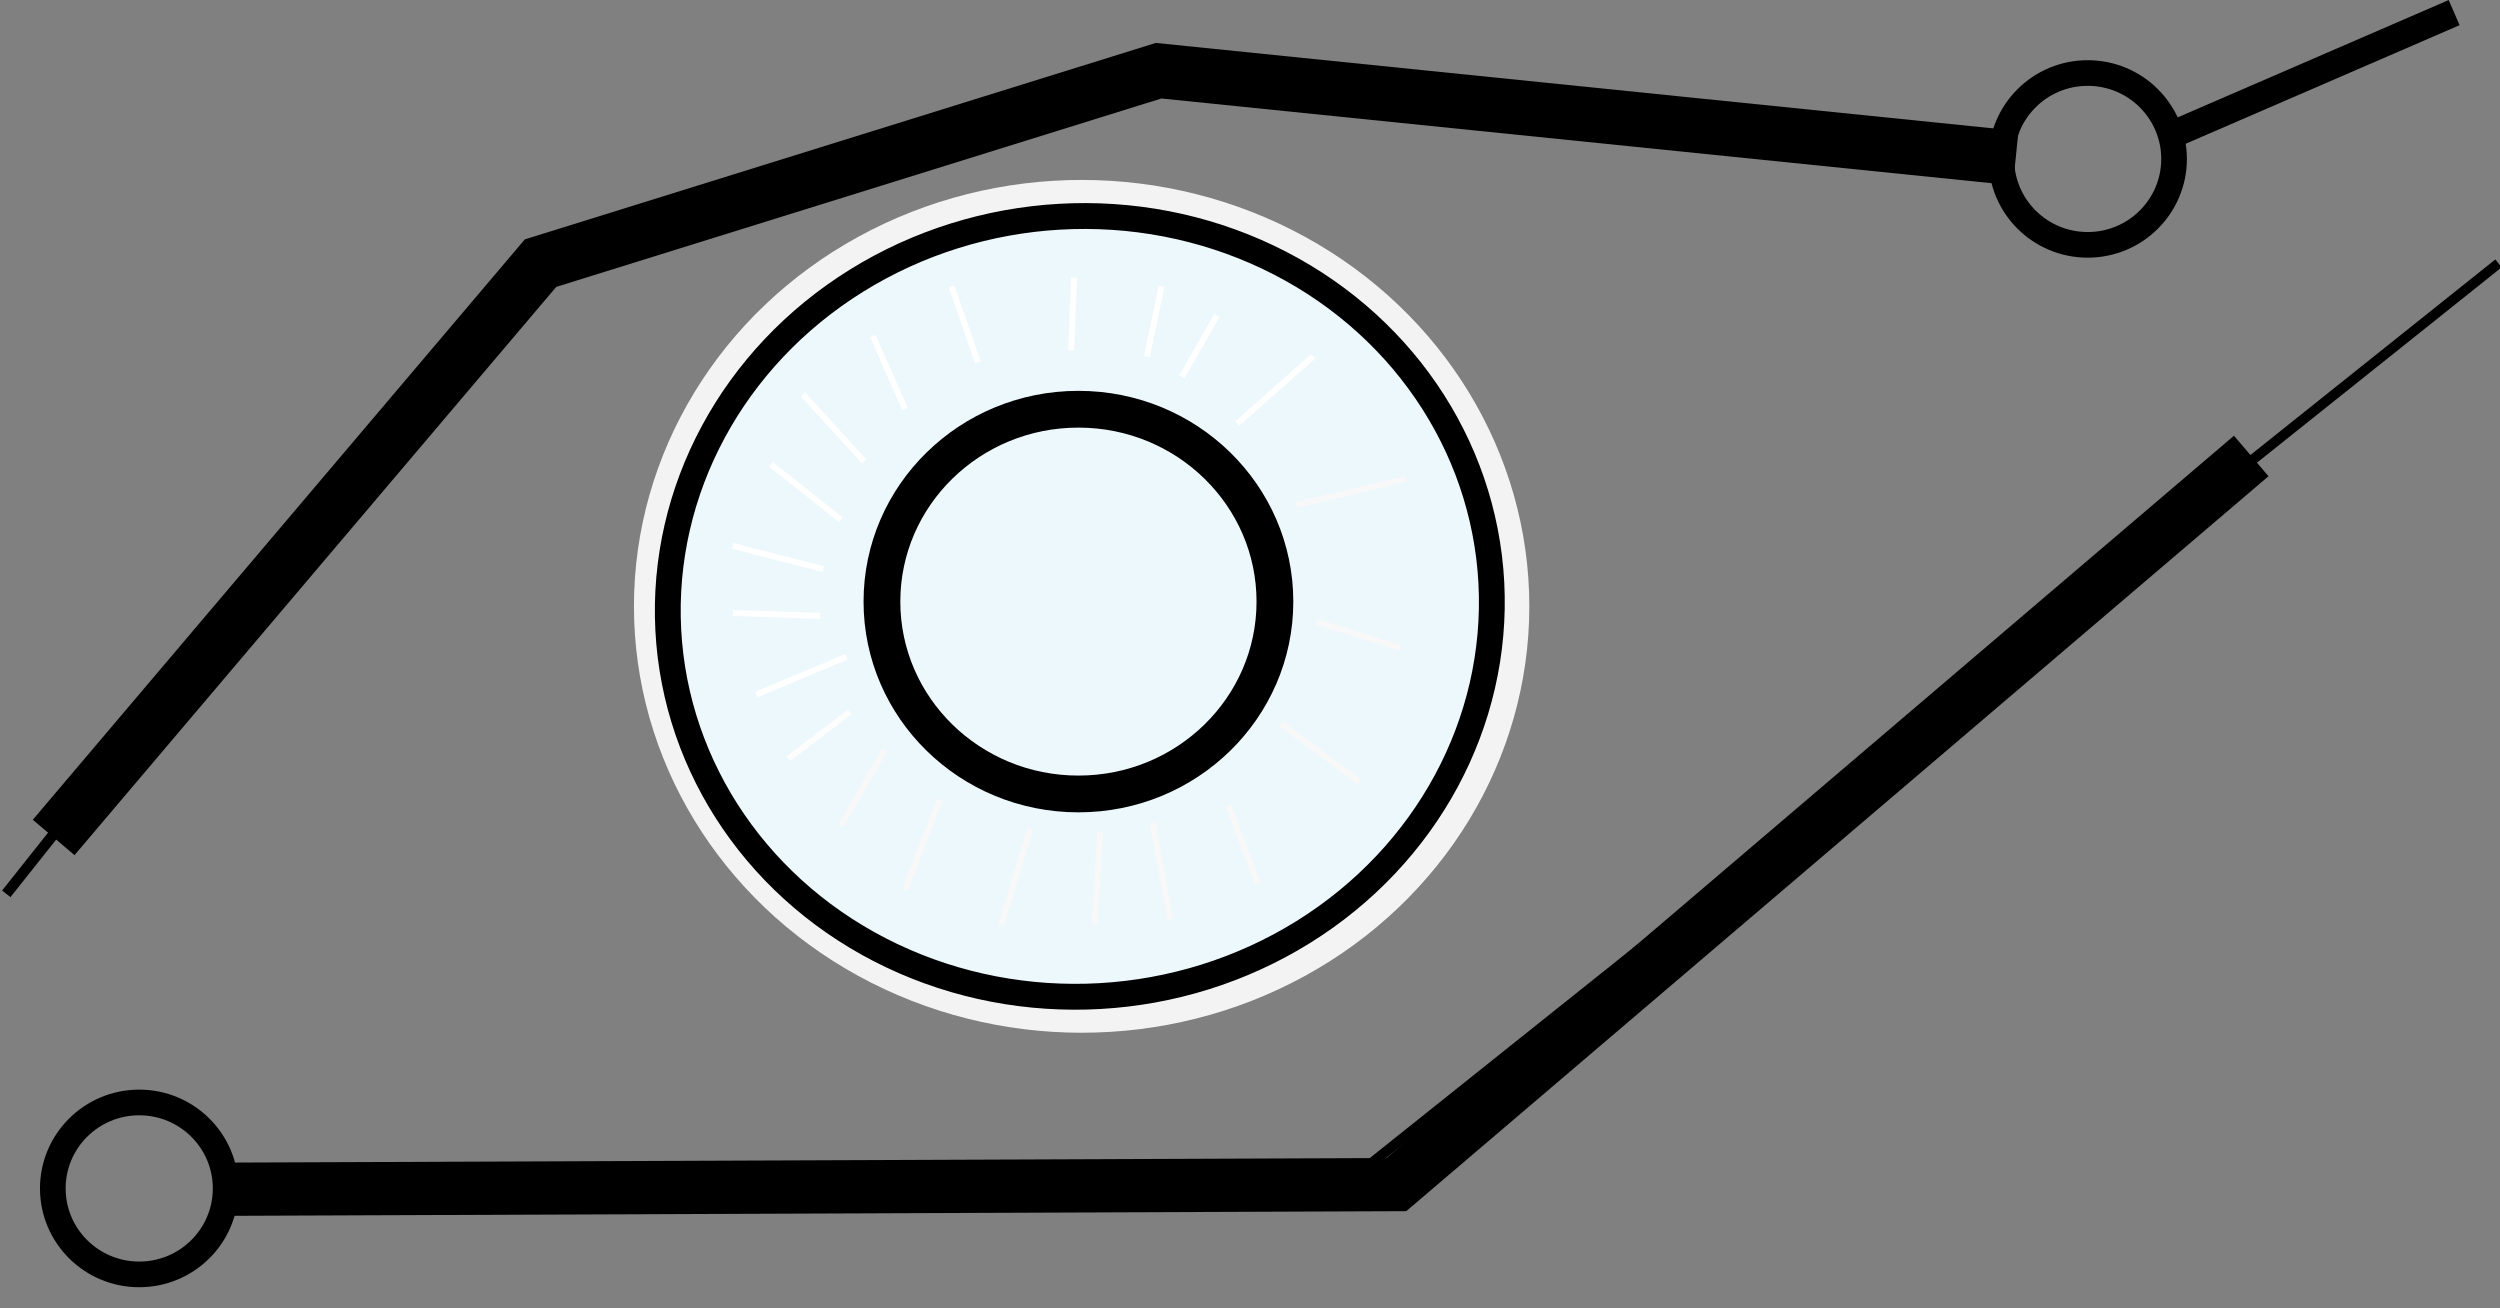 <?xml version="1.0" encoding="UTF-8" standalone="no"?>
<svg
   xmlns:osb="http://www.openswatchbook.org/uri/2009/osb"
   xmlns:dc="http://purl.org/dc/elements/1.1/"
   xmlns:cc="http://creativecommons.org/ns#"
   xmlns:rdf="http://www.w3.org/1999/02/22-rdf-syntax-ns#"
   xmlns:svg="http://www.w3.org/2000/svg"
   xmlns="http://www.w3.org/2000/svg"
   xmlns:sodipodi="http://sodipodi.sourceforge.net/DTD/sodipodi-0.dtd"
   xmlns:inkscape="http://www.inkscape.org/namespaces/inkscape"
   sodipodi:docname="overlay 14.svg"
   inkscape:version="1.0 (4035a4fb49, 2020-05-01)"
   id="svg8"
   version="1.1"
   viewBox="0 0 111.304 58.239"
   height="58.239mm"
   width="111.304mm">
  <rect x="0" y="0" width="111.304" height="58.239" fill="#808080" stroke="none"/>
  <defs
     id="defs2">
    <linearGradient
       osb:paint="solid"
       id="linearGradient913">
      <stop
         id="stop911"
         offset="0"
         style="stop-color:#000000;stop-opacity:1;" />
    </linearGradient>
  </defs>
  <sodipodi:namedview
     inkscape:window-maximized="1"
     inkscape:window-y="-9"
     inkscape:window-x="-9"
     inkscape:window-height="1013"
     inkscape:window-width="1920"
     showgrid="false"
     inkscape:document-rotation="0"
     inkscape:current-layer="layer1"
     inkscape:document-units="mm"
     inkscape:cy="93.49067"
     inkscape:cx="190.78283"
     inkscape:zoom="2.8"
     inkscape:pageshadow="2"
     inkscape:pageopacity="0.0"
     borderopacity="1.0"
     bordercolor="#666666"
     pagecolor="#ffffff"
     id="base" />
  <g
     transform="translate(-49.198,-78.476)"
     id="layer1"
     inkscape:groupmode="layer"
     inkscape:label="Layer 1">
    <g
       transform="matrix(0.353,0,0,0.353,43.67,75.264)"
       id="g901">
      <ellipse
         ry="24.262"
         rx="24.782"
         cy="82.94"
         cx="146.38"
         id="path2464"
         style="opacity:1;fill:#ffffff;fill-opacity:1;stroke:#010101;stroke-width:5.771;stroke-miterlimit:4;stroke-dasharray:none;stroke-opacity:1" />
      <path
         sodipodi:nodetypes="ccc"
         style="fill:none;stroke:#000000;stroke-width:1.275;stroke-linecap:butt;stroke-linejoin:miter;stroke-miterlimit:4;stroke-dasharray:none;stroke-opacity:1"
         d="M 55.31,159.116 186.56,157.46 330.781,42.318"
         id="path3755" />
      <path
         style="fill:none;stroke:#000000;stroke-width:6.715;stroke-linecap:butt;stroke-linejoin:miter;stroke-miterlimit:4;stroke-dasharray:none;stroke-opacity:1"
         d="M 43.462,159.092 191.778,158.503 299.593,66.608"
         id="path3757" />
      <ellipse
         style="fill:none;fill-opacity:1;stroke:#000000;stroke-width:3.237;stroke-miterlimit:4;stroke-dasharray:none;stroke-opacity:1"
         id="path3759"
         cx="33.22"
         cy="158.988"
         ry="10.842"
         rx="10.899" />
      <path
         style="fill:none;stroke:#000000;stroke-width:3.455;stroke-linecap:butt;stroke-linejoin:miter;stroke-miterlimit:4;stroke-dasharray:none;stroke-opacity:1"
         d="m 325.186,10.69 -36.262,15.698"
         id="path3922" />
      <path
         style="fill:none;stroke:#000000;stroke-width:1.345;stroke-linecap:butt;stroke-linejoin:miter;stroke-miterlimit:4;stroke-dasharray:none;stroke-opacity:1"
         d="M 34.027,99.712 16.452,121.831"
         id="path3930"
         sodipodi:nodetypes="cc" />
      <path
         sodipodi:nodetypes="cccc"
         style="fill:none;stroke:#000000;stroke-width:6.9;stroke-linecap:butt;stroke-linejoin:miter;stroke-miterlimit:4;stroke-dasharray:none;stroke-opacity:1"
         d="M 22.429,114.721 83.835,42.285 161.786,18.017 269.889,29.048"
         id="path3932" />
      <ellipse
         cx="152.08"
         cy="85.573"
         rx="53.34"
         ry="50.655"
         style="fill:#000000;fill-opacity:1;stroke:#f3f3f3;stroke-width:6.248;stroke-miterlimit:4;stroke-dasharray:none;stroke-opacity:1"
         id="path1481" />
      <ellipse
         cx="147.253"
         cy="94.068"
         rx="52.009"
         ry="49.196"
         id="path8"
         style="opacity:1;fill:#edf8fc;fill-opacity:1;stroke:#000000;stroke-width:3.26;stroke-miterlimit:4;stroke-dasharray:none;stroke-opacity:1"
         transform="matrix(0.998,-0.057,0.052,0.999,0,0)" />
      <ellipse
         ry="24.262"
         rx="24.782"
         cy="84.974"
         cx="151.675"
         id="path2464-5"
         style="opacity:1;fill:none;fill-opacity:1;stroke:#000000;stroke-width:4.637;stroke-miterlimit:4;stroke-dasharray:none;stroke-opacity:1" />
      <path
         id="path2153"
         d="m 171.714,62.508 9.56,-8.457"
         style="fill:none;stroke:#ffffff;stroke-width:0.75px;stroke-linecap:butt;stroke-linejoin:miter;stroke-opacity:1" />
      <path
         id="path2155"
         d="m 179.068,72.804 13.972,-3.309"
         style="fill:none;stroke:#f8f8f8;stroke-width:0.75px;stroke-linecap:butt;stroke-linejoin:miter;stroke-opacity:1" />
      <path
         id="path2157"
         d="m 181.642,87.512 10.663,3.309"
         style="fill:none;stroke:#f8f8f8;stroke-width:0.75px;stroke-linecap:butt;stroke-linejoin:miter;stroke-opacity:1" />
      <path
         id="path2159"
         d="m 177.229,100.381 9.928,7.354"
         style="fill:none;stroke:#f8f8f8;stroke-width:0.75px;stroke-linecap:butt;stroke-linejoin:miter;stroke-opacity:1" />
      <path
         id="path2161"
         d="m 170.611,110.676 3.677,9.928"
         style="fill:none;stroke:#f8f8f8;stroke-width:0.75px;stroke-linecap:butt;stroke-linejoin:miter;stroke-opacity:1" />
      <path
         id="path2163"
         d="m 154.432,113.986 -0.735,11.766"
         style="fill:none;stroke:#f8f8f8;stroke-width:0.75px;stroke-linecap:butt;stroke-linejoin:miter;stroke-opacity:1" />
      <path
         id="path2165"
         d="m 161.051,112.883 2.206,12.134"
         style="fill:none;stroke:#f8f8f8;stroke-width:0.75px;stroke-linecap:butt;stroke-linejoin:miter;stroke-opacity:1" />
      <path
         id="path2167"
         d="m 145.607,113.618 -3.677,12.134"
         style="fill:none;stroke:#f8f8f8;stroke-width:0.75px;stroke-linecap:butt;stroke-linejoin:miter;stroke-opacity:1" />
      <path
         id="path2169"
         d="m 134.209,109.941 -4.412,11.399"
         style="fill:none;stroke:#f8f8f8;stroke-width:0.75px;stroke-linecap:butt;stroke-linejoin:miter;stroke-opacity:1" />
      <path
         id="path2171"
         d="m 127.223,103.69 -5.515,9.56"
         style="fill:none;stroke:#f8f8f8;stroke-width:0.75px;stroke-linecap:butt;stroke-linejoin:miter;stroke-opacity:1" />
      <path
         id="path2173"
         d="M 122.443,91.924 111.044,96.704"
         style="fill:none;stroke:#ffffff;stroke-width:0.75px;stroke-linecap:butt;stroke-linejoin:miter;stroke-opacity:1" />
      <path
         id="path2175"
         d="m 122.81,98.91 -7.722,5.883"
         style="fill:none;stroke:#fdfdfd;stroke-width:0.75px;stroke-linecap:butt;stroke-linejoin:miter;stroke-opacity:1" />
      <path
         id="path2177"
         d="M 119.501,80.893 108.102,77.951"
         style="fill:none;stroke:#ffffff;stroke-width:0.75px;stroke-linecap:butt;stroke-linejoin:miter;stroke-opacity:1" />
      <path
         id="path2179"
         d="m 124.649,67.288 -7.722,-8.457"
         style="fill:none;stroke:#ffffff;stroke-width:0.75px;stroke-linecap:butt;stroke-linejoin:miter;stroke-opacity:1" />
      <path
         id="path2183"
         d="m 129.797,60.67 -4.045,-9.192"
         style="fill:none;stroke:#ffffff;stroke-width:0.75px;stroke-linecap:butt;stroke-linejoin:miter;stroke-opacity:1" />
      <path
         id="path2185"
         d="M 138.989,54.787 135.68,45.227"
         style="fill:none;stroke:#ffffff;stroke-width:0.75px;stroke-linecap:butt;stroke-linejoin:miter;stroke-opacity:1" />
      <path
         id="path2187"
         d="m 150.755,53.316 0.368,-9.192"
         style="fill:none;stroke:#ffffff;stroke-width:0.75px;stroke-linecap:butt;stroke-linejoin:miter;stroke-opacity:1" />
      <path
         id="path2189"
         d="m 160.315,54.051 1.838,-8.825"
         style="fill:none;stroke:#ffffff;stroke-width:0.75px;stroke-linecap:butt;stroke-linejoin:miter;stroke-opacity:1" />
      <path
         id="path2191"
         d="m 164.728,56.625 4.412,-7.722"
         style="fill:none;stroke:#ffffff;stroke-width:0.75px;stroke-linecap:butt;stroke-linejoin:miter;stroke-opacity:1" />
      <path
         id="path2193"
         d="m 121.707,74.642 -8.825,-6.986"
         style="fill:none;stroke:#ffffff;stroke-width:0.75px;stroke-linecap:butt;stroke-linejoin:miter;stroke-opacity:1" />
      <path
         id="path2197"
         d="M 119.133,86.776 108.102,86.408"
         style="fill:none;stroke:#ffffff;stroke-width:0.75px;stroke-linecap:butt;stroke-linejoin:miter;stroke-opacity:1" />
    </g>
    <ellipse
       rx="3.845"
       ry="3.825"
       cy="85.552"
       cx="142.146"
       id="path3759-9"
       style="fill:none;fill-opacity:1;stroke:#000000;stroke-width:1.142;stroke-miterlimit:4;stroke-dasharray:none;stroke-opacity:1" />
  </g>
</svg>
